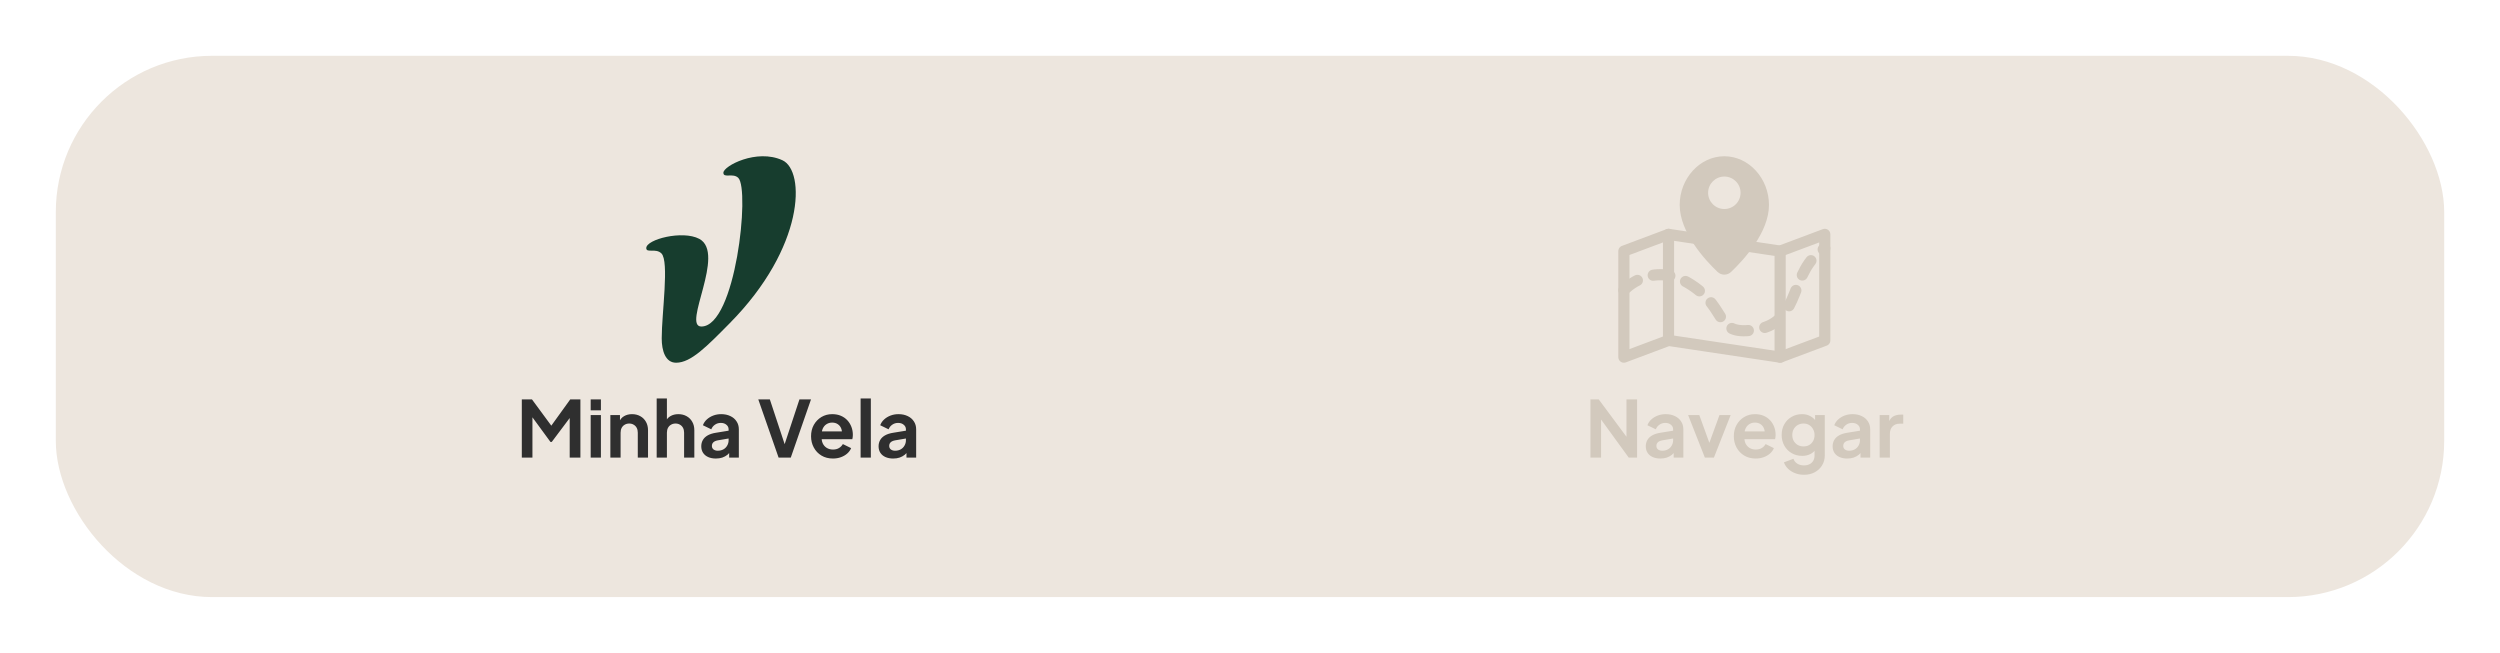 <svg width="448" height="117" viewBox="0 0 448 117" fill="none" xmlns="http://www.w3.org/2000/svg">
<g filter="url(#filter0_d_976_948)">
<rect x="10" y="6" width="428" height="97" rx="28" fill="#EDE6DE"/>
<path d="M140.206 24.714C135.586 22.593 129.63 25.758 129.63 26.954C129.63 27.987 131.346 26.936 132.301 27.876C134.417 29.961 131.831 54.512 125.686 54.512C122.176 54.512 130.156 41.373 125.303 38.799C122.32 37.218 115.811 38.887 115.811 40.458C115.811 41.406 117.512 40.412 118.524 41.409C119.956 42.82 118.579 52.098 118.579 56.636C118.579 58.866 119.245 61 121.158 61C123.84 61 126.679 58.056 130.777 53.911C144.213 40.325 144.361 26.622 140.206 24.714Z" fill="#173D2E"/>
<path d="M93.508 78V67.57H95.328L99.234 72.876H98.366L102.188 67.57H104.008V78H102.09V69.74L102.832 69.922L98.87 75.2H98.646L94.782 69.922L95.412 69.74V78H93.508ZM105.85 78V70.384H107.684V78H105.85ZM105.85 69.53V67.57H107.684V69.53H105.85ZM109.377 78V70.384H111.099V71.882L110.959 71.616C111.137 71.159 111.426 70.813 111.827 70.58C112.238 70.337 112.714 70.216 113.255 70.216C113.815 70.216 114.31 70.337 114.739 70.58C115.178 70.823 115.519 71.163 115.761 71.602C116.004 72.031 116.125 72.531 116.125 73.1V78H114.291V73.534C114.291 73.198 114.226 72.909 114.095 72.666C113.965 72.423 113.783 72.237 113.549 72.106C113.325 71.966 113.059 71.896 112.751 71.896C112.453 71.896 112.187 71.966 111.953 72.106C111.72 72.237 111.538 72.423 111.407 72.666C111.277 72.909 111.211 73.198 111.211 73.534V78H109.377ZM117.676 78V67.402H119.51V71.882L119.258 71.616C119.436 71.159 119.725 70.813 120.126 70.58C120.537 70.337 121.013 70.216 121.554 70.216C122.114 70.216 122.609 70.337 123.038 70.58C123.477 70.823 123.818 71.163 124.06 71.602C124.303 72.031 124.424 72.531 124.424 73.1V78H122.59V73.534C122.59 73.198 122.525 72.909 122.394 72.666C122.264 72.423 122.082 72.237 121.848 72.106C121.624 71.966 121.358 71.896 121.05 71.896C120.752 71.896 120.486 71.966 120.252 72.106C120.019 72.237 119.837 72.423 119.706 72.666C119.576 72.909 119.51 73.198 119.51 73.534V78H117.676ZM128.285 78.168C127.753 78.168 127.291 78.079 126.899 77.902C126.507 77.725 126.204 77.473 125.989 77.146C125.774 76.81 125.667 76.423 125.667 75.984C125.667 75.564 125.76 75.191 125.947 74.864C126.134 74.528 126.423 74.248 126.815 74.024C127.207 73.8 127.702 73.641 128.299 73.548L130.791 73.142V74.542L128.649 74.906C128.285 74.971 128.014 75.088 127.837 75.256C127.66 75.424 127.571 75.643 127.571 75.914C127.571 76.175 127.669 76.385 127.865 76.544C128.07 76.693 128.322 76.768 128.621 76.768C129.004 76.768 129.34 76.689 129.629 76.53C129.928 76.362 130.156 76.133 130.315 75.844C130.483 75.555 130.567 75.237 130.567 74.892V72.932C130.567 72.605 130.436 72.335 130.175 72.12C129.923 71.896 129.587 71.784 129.167 71.784C128.775 71.784 128.425 71.891 128.117 72.106C127.818 72.311 127.599 72.587 127.459 72.932L125.961 72.204C126.11 71.803 126.344 71.457 126.661 71.168C126.988 70.869 127.37 70.636 127.809 70.468C128.248 70.3 128.724 70.216 129.237 70.216C129.862 70.216 130.413 70.333 130.889 70.566C131.365 70.79 131.734 71.107 131.995 71.518C132.266 71.919 132.401 72.391 132.401 72.932V78H130.665V76.698L131.057 76.67C130.861 76.997 130.628 77.272 130.357 77.496C130.086 77.711 129.778 77.879 129.433 78C129.088 78.112 128.705 78.168 128.285 78.168ZM139.524 78L135.884 67.57H137.956L140.812 76.208H140.406L143.262 67.57H145.334L141.708 78H139.524ZM149.261 78.168C148.477 78.168 147.791 77.991 147.203 77.636C146.615 77.281 146.158 76.801 145.831 76.194C145.504 75.587 145.341 74.915 145.341 74.178C145.341 73.413 145.504 72.736 145.831 72.148C146.167 71.551 146.62 71.079 147.189 70.734C147.768 70.389 148.412 70.216 149.121 70.216C149.718 70.216 150.241 70.314 150.689 70.51C151.146 70.706 151.534 70.977 151.851 71.322C152.168 71.667 152.411 72.064 152.579 72.512C152.747 72.951 152.831 73.427 152.831 73.94C152.831 74.071 152.822 74.206 152.803 74.346C152.794 74.486 152.77 74.607 152.733 74.71H146.853V73.31H151.697L150.829 73.968C150.913 73.539 150.89 73.156 150.759 72.82C150.638 72.484 150.432 72.218 150.143 72.022C149.863 71.826 149.522 71.728 149.121 71.728C148.738 71.728 148.398 71.826 148.099 72.022C147.8 72.209 147.572 72.489 147.413 72.862C147.264 73.226 147.208 73.669 147.245 74.192C147.208 74.659 147.268 75.074 147.427 75.438C147.595 75.793 147.838 76.068 148.155 76.264C148.482 76.46 148.855 76.558 149.275 76.558C149.695 76.558 150.05 76.469 150.339 76.292C150.638 76.115 150.871 75.877 151.039 75.578L152.523 76.306C152.374 76.67 152.14 76.992 151.823 77.272C151.506 77.552 151.128 77.771 150.689 77.93C150.26 78.089 149.784 78.168 149.261 78.168ZM154.221 78V67.402H156.055V78H154.221ZM160.059 78.168C159.527 78.168 159.065 78.079 158.673 77.902C158.281 77.725 157.977 77.473 157.763 77.146C157.548 76.81 157.441 76.423 157.441 75.984C157.441 75.564 157.534 75.191 157.721 74.864C157.907 74.528 158.197 74.248 158.589 74.024C158.981 73.8 159.475 73.641 160.073 73.548L162.565 73.142V74.542L160.423 74.906C160.059 74.971 159.788 75.088 159.611 75.256C159.433 75.424 159.345 75.643 159.345 75.914C159.345 76.175 159.443 76.385 159.639 76.544C159.844 76.693 160.096 76.768 160.395 76.768C160.777 76.768 161.113 76.689 161.403 76.53C161.701 76.362 161.93 76.133 162.089 75.844C162.257 75.555 162.341 75.237 162.341 74.892V72.932C162.341 72.605 162.21 72.335 161.949 72.12C161.697 71.896 161.361 71.784 160.941 71.784C160.549 71.784 160.199 71.891 159.891 72.106C159.592 72.311 159.373 72.587 159.233 72.932L157.735 72.204C157.884 71.803 158.117 71.457 158.435 71.168C158.761 70.869 159.144 70.636 159.583 70.468C160.021 70.3 160.497 70.216 161.011 70.216C161.636 70.216 162.187 70.333 162.663 70.566C163.139 70.79 163.507 71.107 163.769 71.518C164.039 71.919 164.175 72.391 164.175 72.932V78H162.439V76.698L162.831 76.67C162.635 76.997 162.401 77.272 162.131 77.496C161.86 77.711 161.552 77.879 161.207 78C160.861 78.112 160.479 78.168 160.059 78.168Z" fill="#2F2F2F"/>
<path d="M299 38L291 41V60L299 57L319 60L327 57V38L319 41L299 38Z" stroke="#D2C9BD" stroke-width="2" stroke-linecap="round" stroke-linejoin="round"/>
<path d="M299 38V57" stroke="#D2C9BD" stroke-width="2" stroke-linecap="round"/>
<path d="M319 41V60" stroke="#D2C9BD" stroke-width="2" stroke-linecap="round"/>
<path d="M291 48C291 48 296 42.5 303 47C310 51.5 307 56.5 315 55C323 53.5 320.5 44.5 327 40.5" stroke="#D2C9BD" stroke-width="2" stroke-linecap="round" stroke-dasharray="3 3"/>
<path fill-rule="evenodd" clip-rule="evenodd" d="M310.215 44.726C312.454 42.596 317 37.662 317 32.727C317 28.002 313.418 24 309 24C304.582 24 301 28.002 301 32.727C301 37.662 305.546 42.596 307.785 44.726C308.474 45.382 309.526 45.382 310.215 44.726ZM309.002 33.455C310.609 33.455 311.911 32.152 311.911 30.546C311.911 28.939 310.609 27.637 309.002 27.637C307.395 27.637 306.093 28.939 306.093 30.546C306.093 32.152 307.395 33.455 309.002 33.455Z" fill="#D2C9BD"/>
<path d="M285.008 78V67.57H286.492L292.232 75.298L291.462 75.452V67.57H293.366V78H291.868L286.212 70.216L286.912 70.062V78H285.008ZM297.541 78.168C297.009 78.168 296.547 78.079 296.155 77.902C295.763 77.725 295.46 77.473 295.245 77.146C295.03 76.81 294.923 76.423 294.923 75.984C294.923 75.564 295.016 75.191 295.203 74.864C295.39 74.528 295.679 74.248 296.071 74.024C296.463 73.8 296.958 73.641 297.555 73.548L300.047 73.142V74.542L297.905 74.906C297.541 74.971 297.27 75.088 297.093 75.256C296.916 75.424 296.827 75.643 296.827 75.914C296.827 76.175 296.925 76.385 297.121 76.544C297.326 76.693 297.578 76.768 297.877 76.768C298.26 76.768 298.596 76.689 298.885 76.53C299.184 76.362 299.412 76.133 299.571 75.844C299.739 75.555 299.823 75.237 299.823 74.892V72.932C299.823 72.605 299.692 72.335 299.431 72.12C299.179 71.896 298.843 71.784 298.423 71.784C298.031 71.784 297.681 71.891 297.373 72.106C297.074 72.311 296.855 72.587 296.715 72.932L295.217 72.204C295.366 71.803 295.6 71.457 295.917 71.168C296.244 70.869 296.626 70.636 297.065 70.468C297.504 70.3 297.98 70.216 298.493 70.216C299.118 70.216 299.669 70.333 300.145 70.566C300.621 70.79 300.99 71.107 301.251 71.518C301.522 71.919 301.657 72.391 301.657 72.932V78H299.921V76.698L300.313 76.67C300.117 76.997 299.884 77.272 299.613 77.496C299.342 77.711 299.034 77.879 298.689 78C298.344 78.112 297.961 78.168 297.541 78.168ZM305.511 78L302.515 70.384H304.517L306.687 76.376H305.945L308.129 70.384H310.131L307.135 78H305.511ZM314.62 78.168C313.836 78.168 313.15 77.991 312.562 77.636C311.974 77.281 311.517 76.801 311.19 76.194C310.864 75.587 310.7 74.915 310.7 74.178C310.7 73.413 310.864 72.736 311.19 72.148C311.526 71.551 311.979 71.079 312.548 70.734C313.127 70.389 313.771 70.216 314.48 70.216C315.078 70.216 315.6 70.314 316.048 70.51C316.506 70.706 316.893 70.977 317.21 71.322C317.528 71.667 317.77 72.064 317.938 72.512C318.106 72.951 318.19 73.427 318.19 73.94C318.19 74.071 318.181 74.206 318.162 74.346C318.153 74.486 318.13 74.607 318.092 74.71H312.212V73.31H317.056L316.188 73.968C316.272 73.539 316.249 73.156 316.118 72.82C315.997 72.484 315.792 72.218 315.502 72.022C315.222 71.826 314.882 71.728 314.48 71.728C314.098 71.728 313.757 71.826 313.458 72.022C313.16 72.209 312.931 72.489 312.772 72.862C312.623 73.226 312.567 73.669 312.604 74.192C312.567 74.659 312.628 75.074 312.786 75.438C312.954 75.793 313.197 76.068 313.514 76.264C313.841 76.46 314.214 76.558 314.634 76.558C315.054 76.558 315.409 76.469 315.698 76.292C315.997 76.115 316.23 75.877 316.398 75.578L317.882 76.306C317.733 76.67 317.5 76.992 317.182 77.272C316.865 77.552 316.487 77.771 316.048 77.93C315.619 78.089 315.143 78.168 314.62 78.168ZM323.277 81.08C322.707 81.08 322.18 80.987 321.695 80.8C321.209 80.613 320.789 80.352 320.435 80.016C320.089 79.689 319.837 79.302 319.679 78.854L321.387 78.21C321.499 78.565 321.718 78.849 322.045 79.064C322.381 79.288 322.791 79.4 323.277 79.4C323.65 79.4 323.977 79.33 324.257 79.19C324.546 79.05 324.77 78.845 324.929 78.574C325.087 78.313 325.167 77.995 325.167 77.622V75.886L325.517 76.306C325.255 76.763 324.905 77.109 324.467 77.342C324.028 77.575 323.529 77.692 322.969 77.692C322.259 77.692 321.625 77.529 321.065 77.202C320.505 76.875 320.066 76.427 319.749 75.858C319.431 75.289 319.273 74.649 319.273 73.94C319.273 73.221 319.431 72.582 319.749 72.022C320.066 71.462 320.5 71.023 321.051 70.706C321.601 70.379 322.227 70.216 322.927 70.216C323.496 70.216 323.995 70.337 324.425 70.58C324.863 70.813 325.227 71.154 325.517 71.602L325.265 72.064V70.384H327.001V77.622C327.001 78.285 326.837 78.877 326.511 79.4C326.193 79.923 325.755 80.333 325.195 80.632C324.644 80.931 324.005 81.08 323.277 81.08ZM323.193 75.998C323.585 75.998 323.925 75.914 324.215 75.746C324.513 75.569 324.747 75.326 324.915 75.018C325.083 74.71 325.167 74.355 325.167 73.954C325.167 73.562 325.078 73.212 324.901 72.904C324.733 72.587 324.499 72.339 324.201 72.162C323.911 71.985 323.575 71.896 323.193 71.896C322.81 71.896 322.465 71.985 322.157 72.162C321.849 72.339 321.606 72.587 321.429 72.904C321.261 73.212 321.177 73.562 321.177 73.954C321.177 74.346 321.261 74.696 321.429 75.004C321.606 75.312 321.844 75.555 322.143 75.732C322.451 75.909 322.801 75.998 323.193 75.998ZM331.023 78.168C330.491 78.168 330.029 78.079 329.637 77.902C329.245 77.725 328.942 77.473 328.727 77.146C328.513 76.81 328.405 76.423 328.405 75.984C328.405 75.564 328.499 75.191 328.685 74.864C328.872 74.528 329.161 74.248 329.553 74.024C329.945 73.8 330.44 73.641 331.037 73.548L333.529 73.142V74.542L331.387 74.906C331.023 74.971 330.753 75.088 330.575 75.256C330.398 75.424 330.309 75.643 330.309 75.914C330.309 76.175 330.407 76.385 330.603 76.544C330.809 76.693 331.061 76.768 331.359 76.768C331.742 76.768 332.078 76.689 332.367 76.53C332.666 76.362 332.895 76.133 333.053 75.844C333.221 75.555 333.305 75.237 333.305 74.892V72.932C333.305 72.605 333.175 72.335 332.913 72.12C332.661 71.896 332.325 71.784 331.905 71.784C331.513 71.784 331.163 71.891 330.855 72.106C330.557 72.311 330.337 72.587 330.197 72.932L328.699 72.204C328.849 71.803 329.082 71.457 329.399 71.168C329.726 70.869 330.109 70.636 330.547 70.468C330.986 70.3 331.462 70.216 331.975 70.216C332.601 70.216 333.151 70.333 333.627 70.566C334.103 70.79 334.472 71.107 334.733 71.518C335.004 71.919 335.139 72.391 335.139 72.932V78H333.403V76.698L333.795 76.67C333.599 76.997 333.366 77.272 333.095 77.496C332.825 77.711 332.517 77.879 332.171 78C331.826 78.112 331.443 78.168 331.023 78.168ZM336.834 78V70.384H338.556V72.078L338.416 71.826C338.594 71.257 338.869 70.86 339.242 70.636C339.625 70.412 340.082 70.3 340.614 70.3H341.062V71.924H340.404C339.882 71.924 339.462 72.087 339.144 72.414C338.827 72.731 338.668 73.179 338.668 73.758V78H336.834Z" fill="#D2C9BD"/>
</g>
<defs>
<filter id="filter0_d_976_948" x="0" y="0" width="448" height="117" filterUnits="userSpaceOnUse" color-interpolation-filters="sRGB">
<feFlood flood-opacity="0" result="BackgroundImageFix"/>
<feColorMatrix in="SourceAlpha" type="matrix" values="0 0 0 0 0 0 0 0 0 0 0 0 0 0 0 0 0 0 127 0" result="hardAlpha"/>
<feOffset dy="4"/>
<feGaussianBlur stdDeviation="5"/>
<feComposite in2="hardAlpha" operator="out"/>
<feColorMatrix type="matrix" values="0 0 0 0 0 0 0 0 0 0 0 0 0 0 0 0 0 0 0.25 0"/>
<feBlend mode="normal" in2="BackgroundImageFix" result="effect1_dropShadow_976_948"/>
<feBlend mode="normal" in="SourceGraphic" in2="effect1_dropShadow_976_948" result="shape"/>
</filter>
</defs>
</svg>
